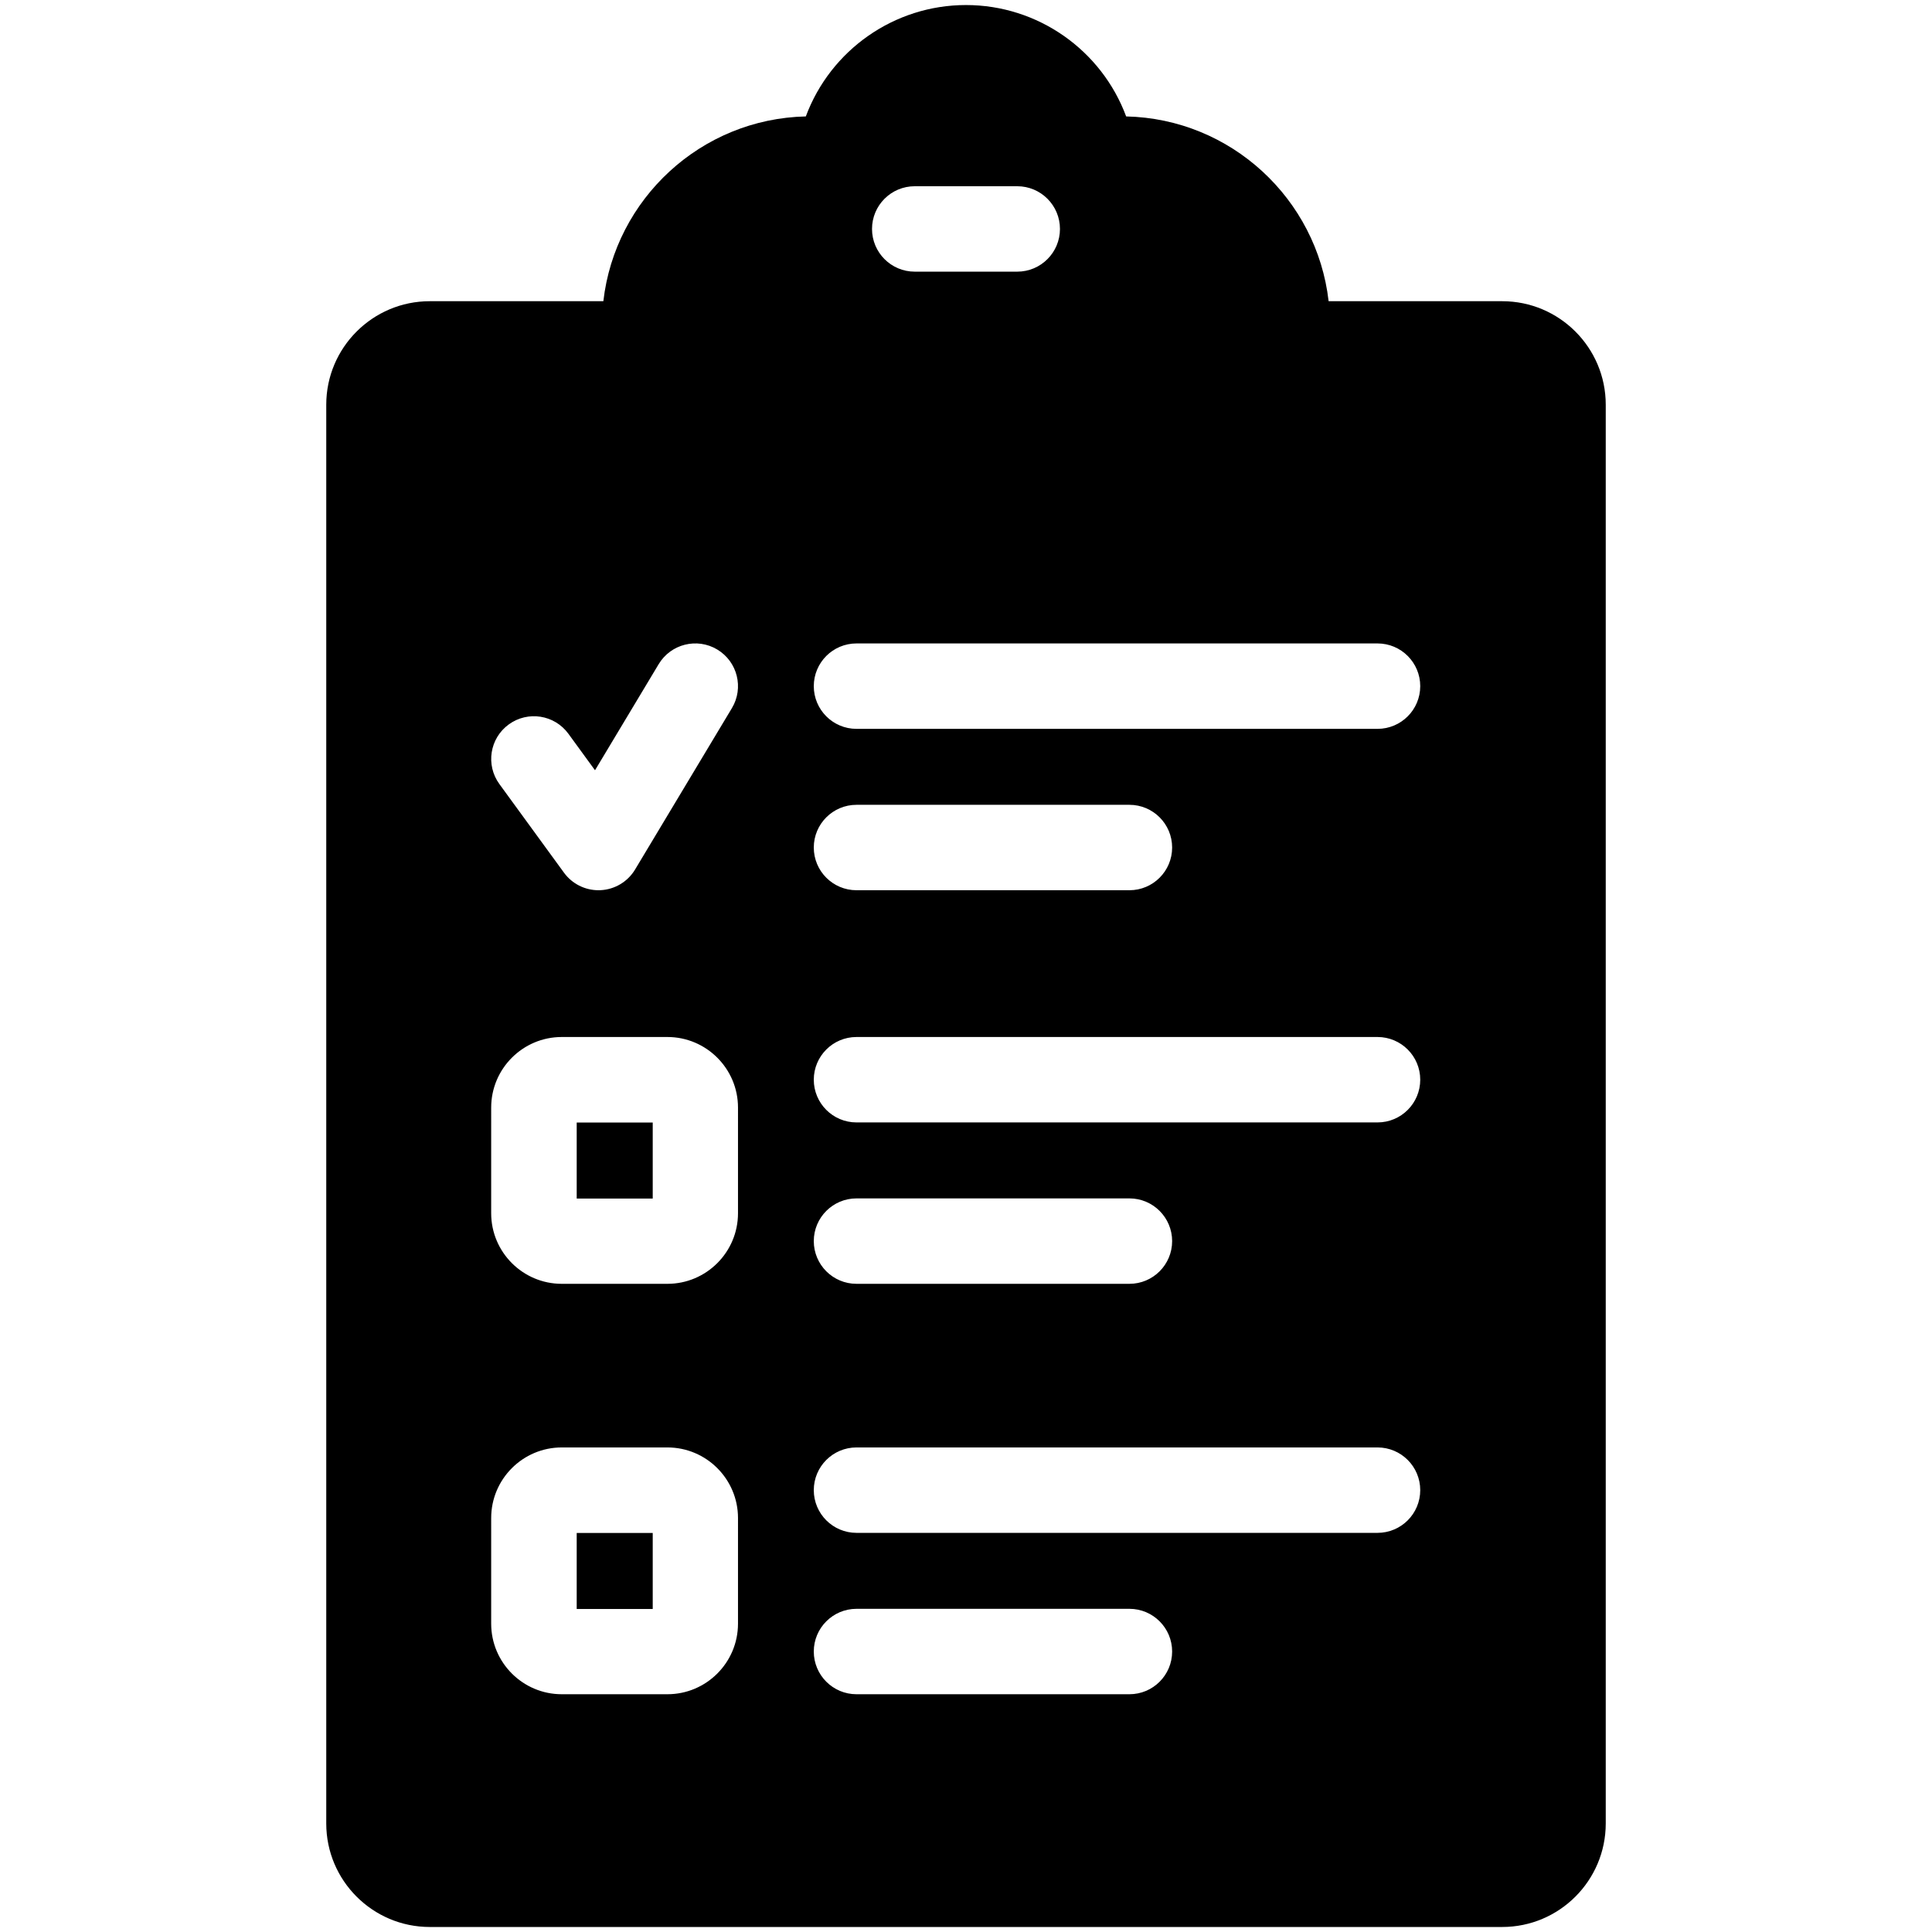 <svg xmlns="http://www.w3.org/2000/svg" xmlns:xlink="http://www.w3.org/1999/xlink" version="1.1" width="256" height="256" viewBox="0 0 256 256" xml:space="preserve">
<desc>Created with Fabric.js 1.7.22</desc>
<defs>
</defs>
<g transform="translate(128 128) scale(0.72 0.72)" style="">
	<g style="stroke: none; stroke-width: 0; stroke-dasharray: none; stroke-linecap: butt; stroke-linejoin: miter; stroke-miterlimit: 10; fill: none; fill-rule: nonzero; opacity: 1;" transform="translate(-176.85 -176.85) scale(3.93 3.93)" >
	<rect x="26.77" y="71.55" rx="0" ry="0" width="3.56" height="3.56" style="stroke: none; stroke-width: 1; stroke-dasharray: none; stroke-linecap: butt; stroke-linejoin: miter; stroke-miterlimit: 10; fill: rgb(0,0,0); fill-rule: nonzero; opacity: 1;" transform=" matrix(1 0 0 1 0 0) "/>
	<rect x="26.77" y="52.33" rx="0" ry="0" width="3.56" height="3.56" style="stroke: none; stroke-width: 1; stroke-dasharray: none; stroke-linecap: butt; stroke-linejoin: miter; stroke-miterlimit: 10; fill: rgb(0,0,0); fill-rule: nonzero; opacity: 1;" transform=" matrix(1 0 0 1 0 0) "/>
	<path d="M 70.111 13.869 h -8.13 c -0.549 -4.792 -4.571 -8.543 -9.481 -8.653 C 51.346 2.109 48.364 0 45 0 s -6.346 2.109 -7.501 5.216 c -4.91 0.11 -8.932 3.861 -9.481 8.653 h -8.13 c -2.672 0 -4.846 2.174 -4.846 4.846 v 66.44 c 0 2.672 2.174 4.846 4.846 4.846 h 50.223 c 2.673 0 4.847 -2.174 4.847 -4.846 v -66.44 C 74.958 16.042 72.784 13.869 70.111 13.869 z M 23.588 33.688 c 0.893 -0.651 2.143 -0.455 2.794 0.438 l 1.245 1.708 l 2.981 -4.968 c 0.568 -0.947 1.797 -1.255 2.744 -0.686 c 0.947 0.568 1.254 1.797 0.686 2.744 l -4.534 7.557 c -0.345 0.575 -0.956 0.939 -1.625 0.969 c -0.03 0.001 -0.06 0.002 -0.089 0.002 c -0.638 0 -1.239 -0.304 -1.616 -0.822 l -3.023 -4.148 C 22.499 35.589 22.695 34.338 23.588 33.688 z M 34.323 75.797 c 0 1.822 -1.482 3.305 -3.305 3.305 h -4.948 c -1.822 0 -3.305 -1.482 -3.305 -3.305 V 70.85 c 0 -1.822 1.482 -3.305 3.305 -3.305 h 4.948 c 1.822 0 3.305 1.482 3.305 3.305 V 75.797 z M 34.323 56.578 c 0 1.822 -1.482 3.305 -3.305 3.305 h -4.948 c -1.822 0 -3.305 -1.482 -3.305 -3.305 V 51.63 c 0 -1.822 1.482 -3.305 3.305 -3.305 h 4.948 c 1.822 0 3.305 1.482 3.305 3.305 V 56.578 z M 42.599 8.485 H 47.4 c 1.104 0 2 0.896 2 2 s -0.896 2 -2 2 h -4.801 c -1.104 0 -2 -0.896 -2 -2 S 41.495 8.485 42.599 8.485 z M 52.653 79.102 H 39.872 c -1.104 0 -2 -0.896 -2 -2 s 0.896 -2 2 -2 h 12.781 c 1.104 0 2 0.896 2 2 S 53.758 79.102 52.653 79.102 z M 64.271 71.545 H 39.872 c -1.104 0 -2 -0.896 -2 -2 s 0.896 -2 2 -2 h 24.399 c 1.104 0 2 0.896 2 2 S 65.376 71.545 64.271 71.545 z M 37.872 57.883 c 0 -1.104 0.896 -2 2 -2 h 12.781 c 1.104 0 2 0.896 2 2 s -0.896 2 -2 2 H 39.872 C 38.768 59.883 37.872 58.987 37.872 57.883 z M 64.271 52.325 H 39.872 c -1.104 0 -2 -0.896 -2 -2 s 0.896 -2 2 -2 h 24.399 c 1.104 0 2 0.896 2 2 S 65.376 52.325 64.271 52.325 z M 37.872 39.452 c 0 -1.104 0.896 -2 2 -2 h 12.781 c 1.104 0 2 0.896 2 2 s -0.896 2 -2 2 H 39.872 C 38.768 41.452 37.872 40.556 37.872 39.452 z M 64.271 33.895 H 39.872 c -1.104 0 -2 -0.896 -2 -2 s 0.896 -2 2 -2 h 24.399 c 1.104 0 2 0.896 2 2 S 65.376 33.895 64.271 33.895 z" style="stroke: none; stroke-width: 1; stroke-dasharray: none; stroke-linecap: butt; stroke-linejoin: miter; stroke-miterlimit: 10; fill: rgb(0,0,0); fill-rule: nonzero; opacity: 1;" transform=" matrix(1 0 0 1 0 0) " stroke-linecap="round" />
</g>
</g>
</svg>